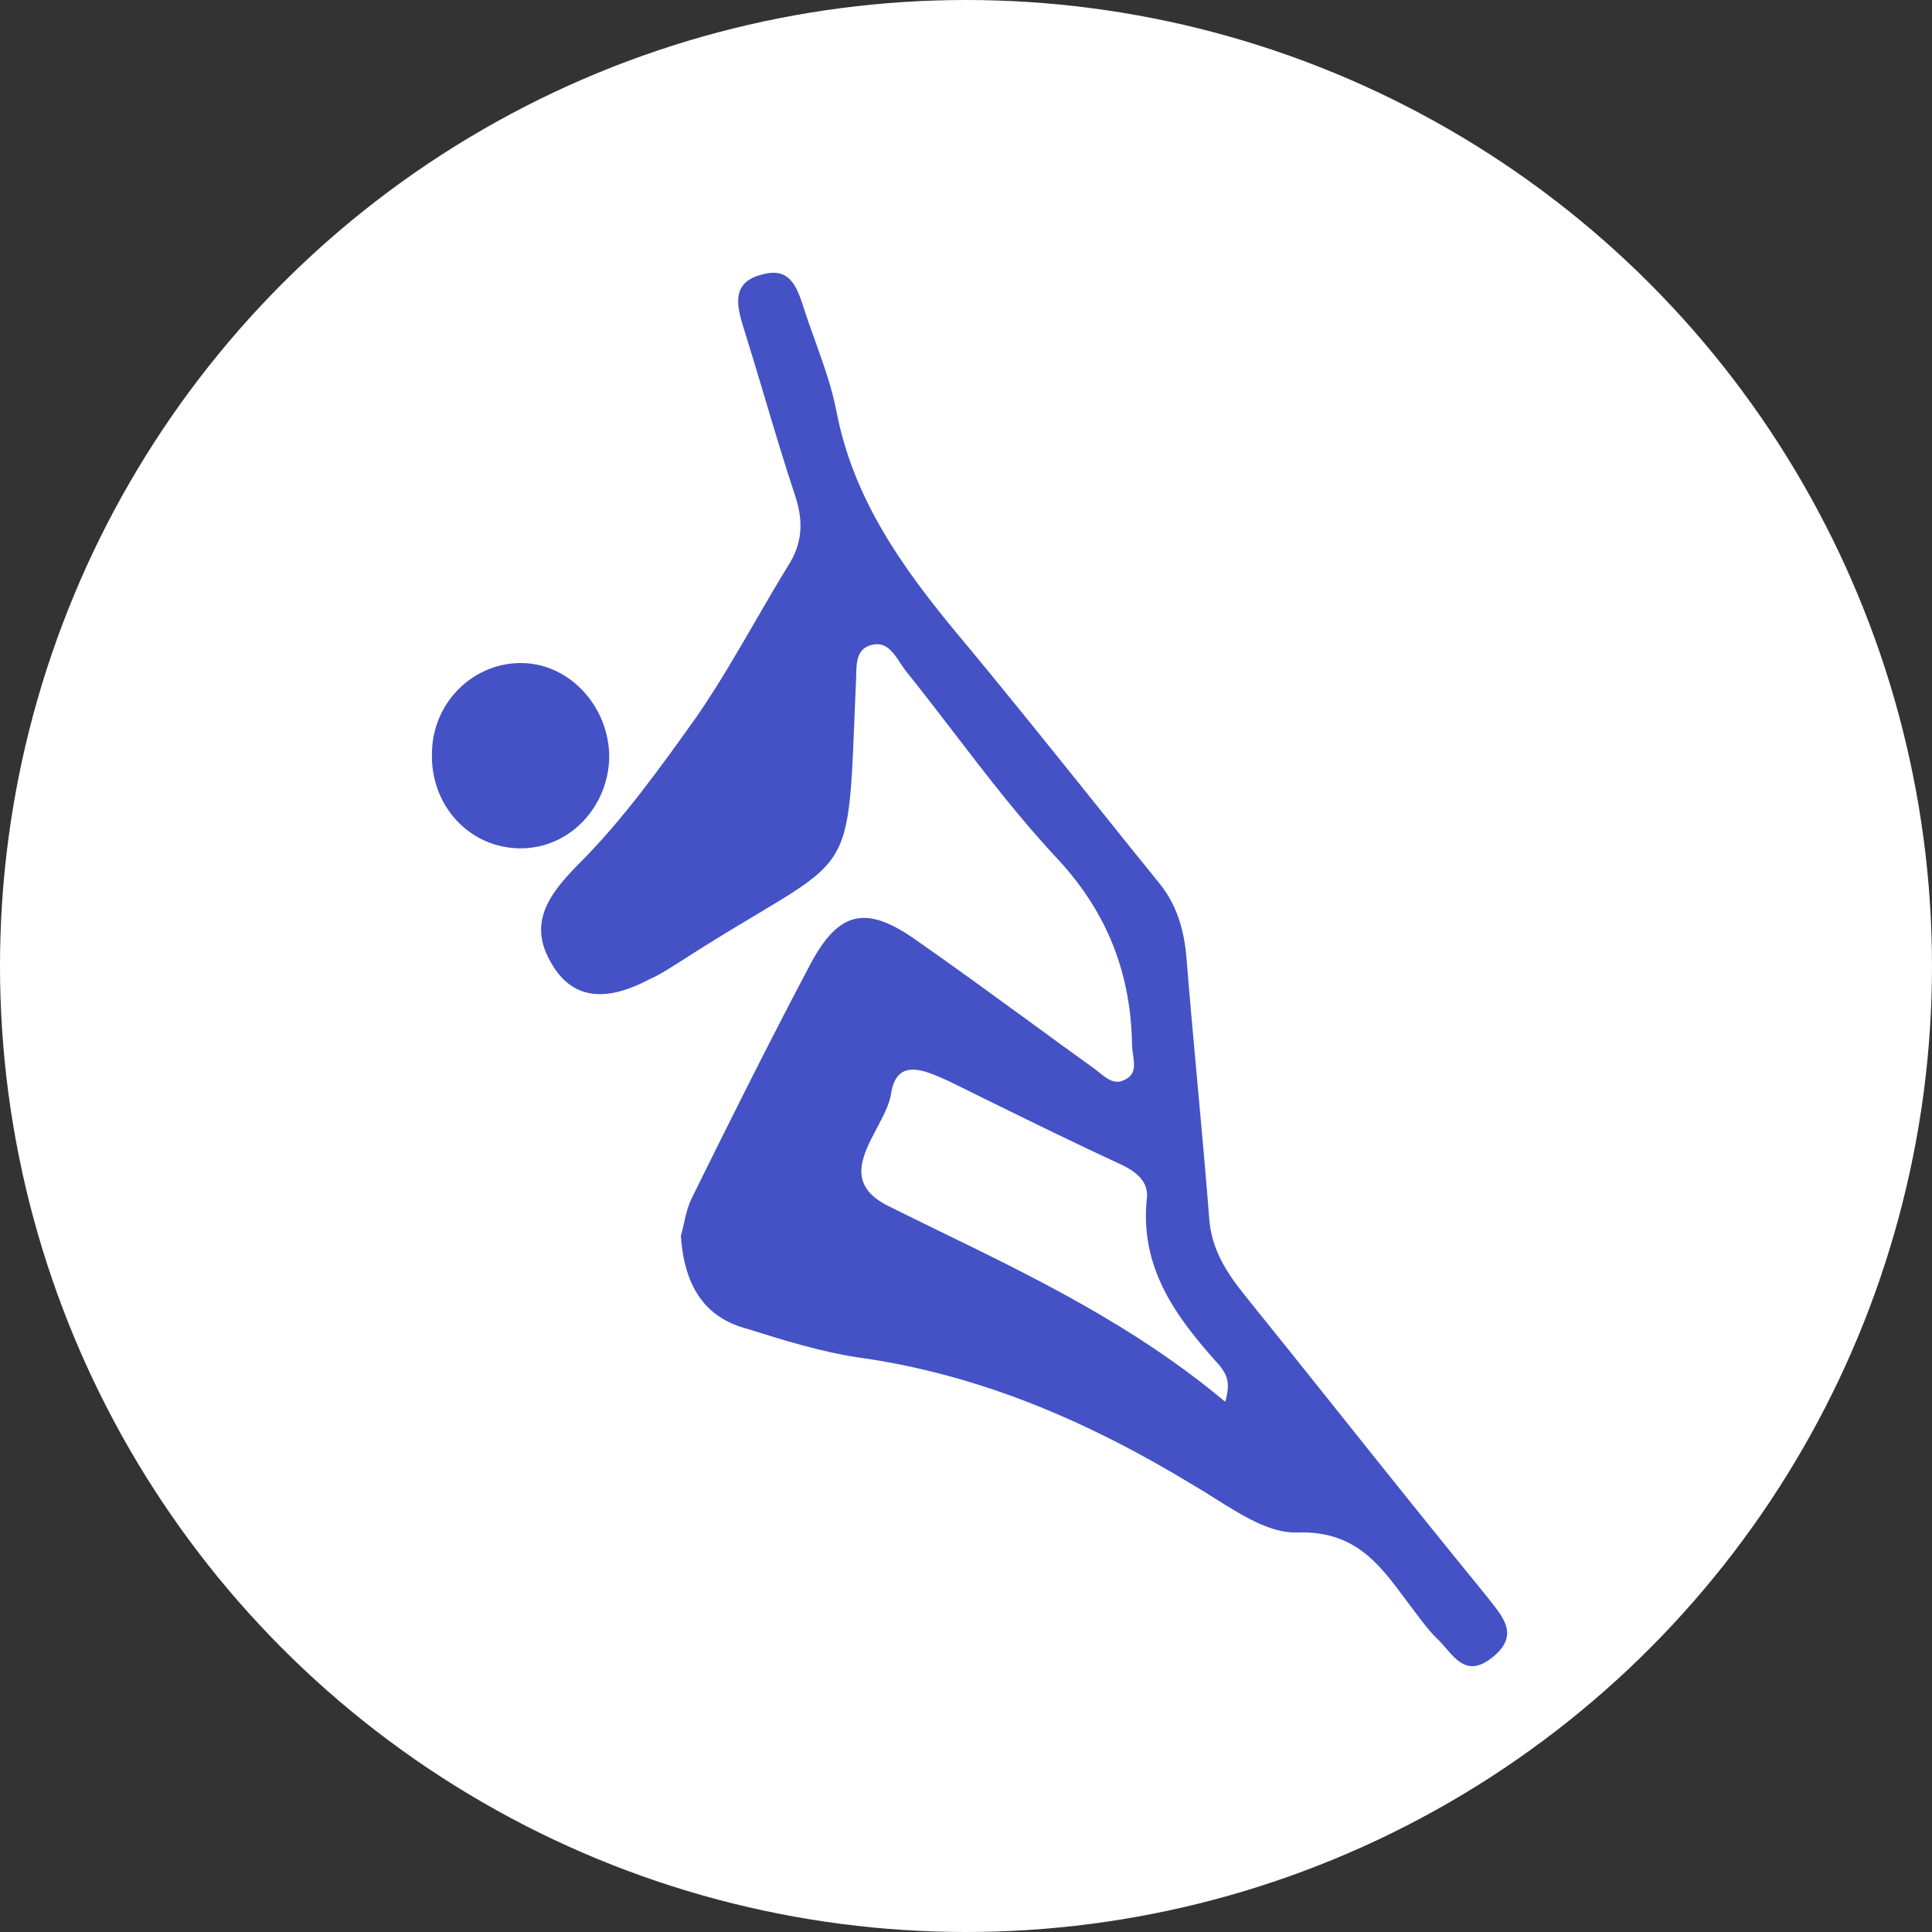<svg width="20" height="20" viewBox="0 0 20 20" fill="none" xmlns="http://www.w3.org/2000/svg">
<rect x="0" y="0" width="20" height="20" fill="#333333" stroke="none"/>
<circle cx="10" cy="10" r="9.5" fill="white" stroke="white"/>
<path d="M6.307 7.84C6.295 8.358 5.895 8.782 5.389 8.782C4.86 8.782 4.448 8.335 4.472 7.782C4.483 7.264 4.907 6.852 5.413 6.864C5.907 6.876 6.307 7.323 6.307 7.84Z" fill="#4452C5"/>
<path fill-rule="evenodd" clip-rule="evenodd" d="M7.08 12.665C7.07 12.712 7.06 12.756 7.048 12.793C7.083 13.299 7.283 13.64 7.742 13.758L7.742 13.758C8.118 13.876 8.495 13.993 8.883 14.052C10.154 14.229 11.283 14.723 12.366 15.382C12.434 15.422 12.505 15.466 12.576 15.511C12.857 15.688 13.152 15.873 13.424 15.864C14.018 15.843 14.271 16.182 14.542 16.546C14.577 16.593 14.612 16.64 14.648 16.687C14.719 16.782 14.789 16.876 14.871 16.958C14.905 16.989 14.936 17.025 14.968 17.062C15.091 17.204 15.213 17.346 15.448 17.158C15.72 16.94 15.579 16.763 15.426 16.57C15.414 16.554 15.401 16.539 15.389 16.523C14.873 15.892 14.366 15.258 13.86 14.624C13.535 14.217 13.21 13.81 12.883 13.405C12.695 13.17 12.542 12.934 12.518 12.617C12.482 12.154 12.44 11.694 12.398 11.235C12.358 10.797 12.318 10.36 12.283 9.923C12.26 9.64 12.189 9.381 12.013 9.158C11.769 8.858 11.529 8.558 11.289 8.258C10.832 7.689 10.377 7.121 9.907 6.558C9.342 5.876 8.836 5.17 8.66 4.264C8.613 4.016 8.526 3.774 8.439 3.53C8.393 3.403 8.347 3.275 8.307 3.146C8.236 2.934 8.154 2.77 7.895 2.84C7.601 2.911 7.613 3.111 7.683 3.346C7.758 3.586 7.83 3.826 7.902 4.066C8.009 4.426 8.116 4.786 8.236 5.146C8.318 5.405 8.307 5.629 8.154 5.864C8.039 6.051 7.928 6.242 7.818 6.433C7.624 6.768 7.43 7.102 7.213 7.417C6.836 7.946 6.448 8.487 5.989 8.946C5.66 9.276 5.471 9.57 5.707 9.97C5.954 10.405 6.354 10.334 6.73 10.134C6.82 10.095 6.909 10.038 6.991 9.986C7.007 9.977 7.021 9.967 7.036 9.958C7.991 9.341 8.421 9.178 8.627 8.867C8.821 8.572 8.814 8.145 8.86 7.076C8.862 7.049 8.862 7.021 8.863 6.992C8.866 6.857 8.869 6.714 9.024 6.676C9.172 6.639 9.247 6.753 9.318 6.861C9.338 6.891 9.357 6.921 9.377 6.946C9.547 7.157 9.712 7.372 9.876 7.586C10.225 8.041 10.574 8.495 10.966 8.911C11.471 9.464 11.707 10.087 11.719 10.817C11.719 10.849 11.724 10.883 11.729 10.918C11.744 11.022 11.76 11.129 11.636 11.181C11.537 11.231 11.455 11.164 11.376 11.1C11.361 11.088 11.345 11.075 11.33 11.064C11.088 10.89 10.848 10.715 10.609 10.54C10.23 10.264 9.853 9.989 9.471 9.723C8.966 9.37 8.683 9.429 8.389 9.981C7.966 10.781 7.566 11.582 7.166 12.393C7.12 12.484 7.099 12.58 7.08 12.665ZM9.693 12.729C10.721 13.229 11.75 13.73 12.683 14.511C12.746 14.303 12.688 14.223 12.642 14.159C12.636 14.151 12.63 14.143 12.624 14.134C12.177 13.64 11.801 13.134 11.871 12.417C11.895 12.252 11.789 12.146 11.624 12.064C11.134 11.838 10.659 11.604 10.181 11.369C10.062 11.31 9.944 11.252 9.824 11.193C9.816 11.19 9.808 11.186 9.8 11.182C9.568 11.078 9.281 10.948 9.224 11.323C9.207 11.435 9.142 11.556 9.077 11.679C8.923 11.97 8.763 12.273 9.201 12.487C9.365 12.569 9.529 12.649 9.693 12.729Z" fill="#4452C5"/>
</svg>
